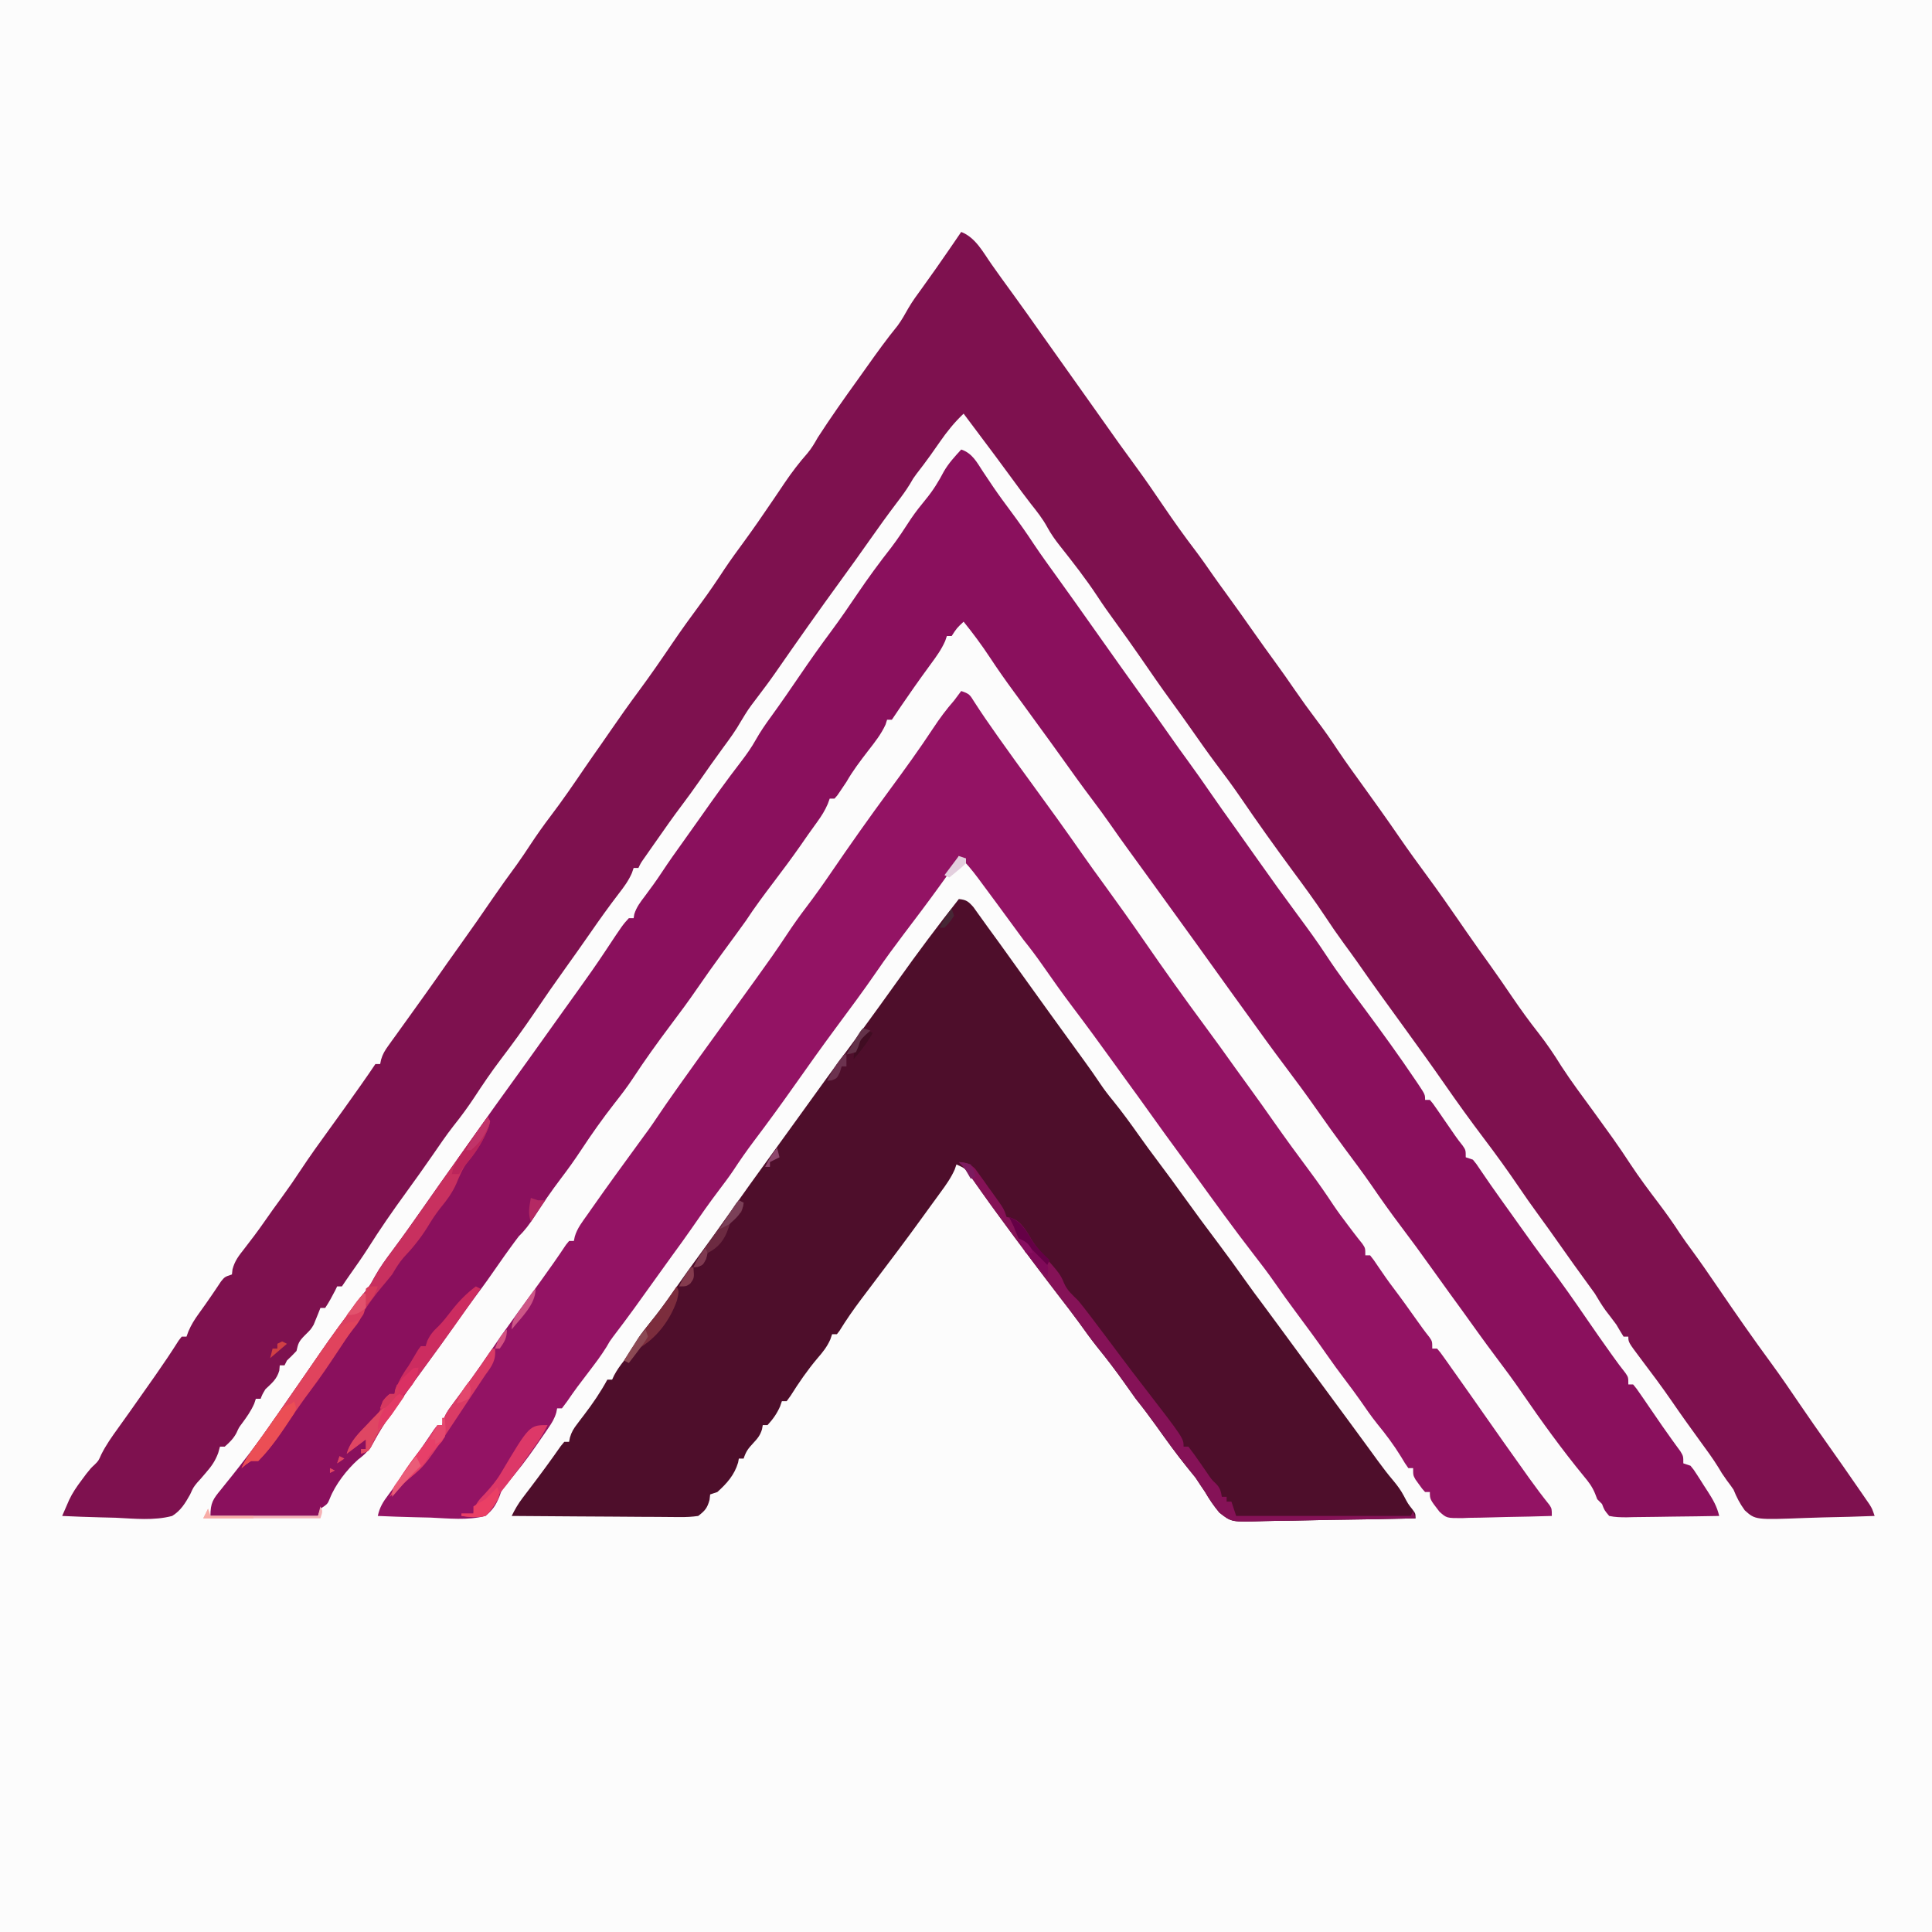 <svg  id="svg" version="1.1" xmlns="http://www.w3.org/2000/svg" viewBox="0 0 808 808" style="display: block;"><path d="M0 0 C266.64 0 533.28 0 808 0 C808 266.64 808 533.28 808 808 C541.36 808 274.72 808 0 808 C0 541.36 0 274.72 0 0 Z " transform="translate(0,0)" style="fill: #FCFCFC;"/><path d="M0 0 C6.07 2.385 9.123 8.496 12.75 13.625 C13.643 14.882 14.536 16.138 15.43 17.395 C15.868 18.01 16.306 18.626 16.757 19.26 C18.446 21.624 20.159 23.969 21.875 26.312 C25.788 31.677 29.614 37.102 33.437 42.531 C36.608 47.032 39.794 51.523 43 56 C46.688 61.152 50.35 66.321 54 71.5 C57.737 76.801 61.482 82.096 65.25 87.375 C65.868 88.241 65.868 88.241 66.499 89.124 C68.912 92.497 71.355 95.847 73.812 99.188 C77.471 104.193 80.954 109.31 84.438 114.438 C88.815 120.878 93.297 127.182 98.02 133.375 C100.528 136.7 102.901 140.108 105.273 143.531 C107.046 146.066 108.86 148.566 110.688 151.062 C114.713 156.574 118.643 162.15 122.57 167.732 C125.41 171.763 128.274 175.772 131.188 179.75 C134.007 183.6 136.739 187.503 139.438 191.438 C142.429 195.785 145.502 200.043 148.688 204.25 C151.728 208.265 154.6 212.329 157.355 216.543 C161.093 222.127 165.079 227.544 169 233 C170.689 235.353 172.377 237.707 174.062 240.062 C174.478 240.643 174.893 241.223 175.322 241.821 C178.067 245.666 180.762 249.543 183.438 253.438 C187.207 258.909 191.107 264.273 195.05 269.62 C199.507 275.671 203.808 281.821 208.074 288.008 C208.813 289.078 209.551 290.148 210.312 291.25 C210.691 291.798 211.069 292.345 211.458 292.909 C214.631 297.494 217.873 302.028 221.128 306.555 C224.321 311.012 227.417 315.529 230.5 320.062 C233.934 325.107 237.483 330.012 241.25 334.812 C244.798 339.335 247.948 343.979 250.969 348.867 C255.179 355.36 259.841 361.549 264.398 367.8 C266.716 370.983 269.02 374.175 271.312 377.375 C271.923 378.228 271.923 378.228 272.547 379.097 C275.07 382.64 277.493 386.236 279.875 389.875 C283.594 395.522 287.627 400.893 291.709 406.278 C294.825 410.398 297.793 414.567 300.605 418.902 C302.188 421.283 303.866 423.575 305.562 425.875 C309.236 430.885 312.754 435.99 316.25 441.125 C323.651 451.989 331.149 462.784 338.938 473.375 C343.074 479.028 347 484.82 350.941 490.609 C354.577 495.942 358.263 501.236 362 506.5 C366.438 512.763 370.834 519.053 375.188 525.375 C375.753 526.19 376.318 527.006 376.9 527.846 C377.422 528.606 377.943 529.366 378.48 530.148 C378.943 530.821 379.406 531.493 379.884 532.185 C381 534 381 534 382 537 C374.884 537.28 367.77 537.472 360.65 537.604 C358.23 537.659 355.811 537.734 353.393 537.83 C332.13 538.648 332.13 538.648 327.689 534.639 C325.632 531.811 324.3 529.231 323 526 C322.102 524.681 321.168 523.384 320.188 522.125 C318 519 318 519 316.746 516.836 C314.326 512.906 311.597 509.225 308.875 505.5 C304.936 500.083 301.036 494.65 297.25 489.125 C293.006 482.946 288.519 476.979 284 471 C279 464.333 279 464.333 279 462 C278.34 462 277.68 462 277 462 C275.97 460.352 274.979 458.679 274 457 C272.53 454.997 271.021 453.027 269.5 451.062 C267.845 448.787 266.447 446.412 265 444 C263.873 442.403 262.726 440.821 261.562 439.25 C257.984 434.373 254.48 429.448 251 424.5 C247.683 419.784 244.351 415.084 240.938 410.438 C238.315 406.858 235.783 403.23 233.292 399.558 C228.6 392.647 223.732 385.909 218.688 379.25 C212.997 371.735 207.508 364.107 202.132 356.365 C196.731 348.589 191.197 340.914 185.635 333.253 C182.794 329.339 179.959 325.42 177.125 321.5 C176.577 320.742 176.029 319.984 175.464 319.202 C172.134 314.59 168.845 309.951 165.602 305.277 C163.789 302.701 161.928 300.164 160.062 297.625 C157.335 293.894 154.725 290.113 152.188 286.25 C147.851 279.686 143.192 273.386 138.518 267.061 C131.131 257.032 123.894 246.909 116.881 236.615 C113.518 231.7 109.987 226.936 106.383 222.195 C102.956 217.6 99.672 212.908 96.378 208.216 C93.558 204.201 90.713 200.208 87.812 196.25 C83.423 190.248 79.219 184.122 75 178 C71.373 172.767 67.7 167.575 63.938 162.438 C61.565 159.192 59.261 155.928 57.062 152.562 C52.179 145.145 46.706 138.139 41.188 131.188 C39.237 128.702 37.506 126.277 36 123.5 C34.06 119.929 31.639 116.882 29.113 113.707 C26.545 110.418 24.084 107.059 21.625 103.688 C16.803 97.084 11.92 90.531 7 84 C5.812 82.417 4.625 80.834 3.438 79.25 C2.962 78.616 2.486 77.982 1.996 77.328 C1.667 76.89 1.339 76.452 1 76 C-2.853 79.647 -5.922 83.457 -8.938 87.812 C-9.812 89.058 -10.687 90.303 -11.562 91.547 C-12.189 92.439 -12.189 92.439 -12.828 93.35 C-14.735 96.035 -16.731 98.649 -18.746 101.254 C-20.087 103.067 -20.087 103.067 -21.414 105.387 C-23.098 108.161 -24.962 110.675 -26.938 113.25 C-30.75 118.285 -34.433 123.394 -38.062 128.562 C-42.002 134.172 -45.978 139.75 -50.023 145.285 C-59.408 158.174 -68.603 171.211 -77.688 184.312 C-80.262 188.011 -82.96 191.601 -85.688 195.188 C-89.118 199.717 -89.118 199.717 -92.062 204.562 C-94.292 208.519 -96.89 212.05 -99.586 215.699 C-103.007 220.346 -106.302 225.084 -109.611 229.81 C-111.995 233.203 -114.408 236.564 -116.91 239.871 C-120.497 244.623 -123.905 249.495 -127.312 254.375 C-127.945 255.276 -128.577 256.177 -129.229 257.105 C-129.83 257.965 -130.431 258.825 -131.051 259.711 C-131.865 260.876 -131.865 260.876 -132.697 262.064 C-134.034 263.961 -134.034 263.961 -135 266 C-135.66 266 -136.32 266 -137 266 C-137.244 266.708 -137.487 267.415 -137.738 268.145 C-139.18 271.407 -141.002 273.87 -143.188 276.688 C-147.28 282.024 -151.177 287.468 -155 293 C-158.432 297.931 -161.885 302.845 -165.393 307.723 C-169.816 313.878 -174.122 320.101 -178.375 326.375 C-182.962 333.134 -187.727 339.712 -192.68 346.207 C-196.525 351.281 -200.07 356.512 -203.557 361.838 C-206.306 366.019 -209.229 369.988 -212.355 373.898 C-215.413 377.806 -218.184 381.917 -221 386 C-224.616 391.205 -228.263 396.381 -232 401.5 C-237.665 409.271 -243.108 417.11 -248.23 425.25 C-250.562 428.873 -253.027 432.393 -255.52 435.906 C-256.707 437.585 -257.859 439.289 -259 441 C-259.66 441 -260.32 441 -261 441 C-261.402 441.835 -261.402 441.835 -261.812 442.688 C-263.109 445.212 -264.425 447.637 -266 450 C-266.66 450 -267.32 450 -268 450 C-268.289 450.743 -268.577 451.485 -268.875 452.25 C-269.246 453.158 -269.618 454.065 -270 455 C-270.268 455.66 -270.536 456.32 -270.812 457 C-272 459 -272 459 -274.562 461.5 C-277.047 464.049 -277.267 464.754 -278 468 C-279.292 469.373 -280.624 470.71 -282 472 C-282.33 472.66 -282.66 473.32 -283 474 C-283.66 474 -284.32 474 -285 474 C-285.062 474.722 -285.124 475.444 -285.188 476.188 C-286.248 479.86 -288.261 481.394 -291 484 C-292.295 486.166 -292.295 486.166 -293 488 C-293.66 488 -294.32 488 -295 488 C-295.227 488.681 -295.454 489.361 -295.688 490.062 C-297.083 493.186 -298.811 495.634 -300.84 498.367 C-302.089 500.03 -302.089 500.03 -303.062 502.188 C-304.319 504.617 -305.952 506.208 -308 508 C-308.66 508 -309.32 508 -310 508 C-310.246 508.884 -310.492 509.769 -310.746 510.68 C-312.08 514.212 -313.601 516.285 -316.062 519.125 C-316.775 519.953 -317.488 520.78 -318.223 521.633 C-318.657 522.11 -319.091 522.587 -319.538 523.078 C-321.161 525.085 -321.161 525.085 -322.488 528.016 C-324.538 531.681 -326.396 534.78 -330 537 C-337.596 539.026 -345.797 538.123 -353.562 537.75 C-355.737 537.69 -357.913 537.635 -360.088 537.586 C-365.395 537.454 -370.697 537.254 -376 537 C-375.379 535.565 -374.754 534.131 -374.127 532.699 C-373.78 531.9 -373.432 531.102 -373.074 530.279 C-371.671 527.301 -369.914 524.753 -367.938 522.125 C-367.266 521.22 -366.594 520.315 -365.902 519.383 C-364 517 -364 517 -362.441 515.555 C-360.815 513.946 -360.815 513.946 -359.645 511.289 C-357.675 507.349 -355.26 503.939 -352.688 500.375 C-351.615 498.873 -350.544 497.37 -349.473 495.867 C-348.909 495.079 -348.346 494.291 -347.766 493.479 C-344.696 489.169 -341.66 484.835 -338.625 480.5 C-338.055 479.688 -337.485 478.877 -336.897 478.041 C-333.578 473.304 -330.366 468.524 -327.275 463.635 C-326.854 463.095 -326.433 462.556 -326 462 C-325.34 462 -324.68 462 -324 462 C-323.604 460.908 -323.604 460.908 -323.199 459.793 C-321.993 456.983 -320.6 454.787 -318.812 452.312 C-316.872 449.615 -314.946 446.92 -313.09 444.164 C-312.179 442.814 -312.179 442.814 -311.25 441.438 C-310.698 440.611 -310.147 439.785 -309.578 438.934 C-308 437 -308 437 -305 436 C-304.92 435.292 -304.84 434.585 -304.758 433.855 C-303.809 430.279 -302.161 428.215 -299.875 425.312 C-296.976 421.576 -294.128 417.828 -291.438 413.938 C-289.03 410.46 -286.568 407.032 -284.062 403.625 C-281.38 399.954 -278.808 396.238 -276.312 392.438 C-272.399 386.51 -268.258 380.765 -264.084 375.019 C-260.121 369.561 -256.2 364.075 -252.312 358.562 C-251.808 357.847 -251.303 357.131 -250.782 356.394 C-248.824 353.613 -246.887 350.83 -245 348 C-244.34 348 -243.68 348 -243 348 C-242.826 347.122 -242.826 347.122 -242.648 346.226 C-241.958 343.855 -241.067 342.379 -239.629 340.383 C-239.142 339.7 -238.655 339.018 -238.153 338.315 C-237.628 337.592 -237.103 336.869 -236.562 336.125 C-236.024 335.373 -235.486 334.622 -234.931 333.847 C-233.825 332.304 -232.716 330.763 -231.604 329.223 C-229.706 326.593 -227.821 323.954 -225.937 321.314 C-225.106 320.148 -224.273 318.983 -223.44 317.819 C-220.54 313.766 -217.678 309.689 -214.828 305.602 C-213.071 303.101 -211.294 300.615 -209.511 298.132 C-204.916 291.73 -200.419 285.267 -195.972 278.76 C-192.7 273.985 -189.32 269.3 -185.891 264.637 C-183.873 261.824 -181.964 258.955 -180.062 256.062 C-177.394 252.018 -174.621 248.107 -171.688 244.25 C-166.629 237.592 -161.934 230.702 -157.227 223.793 C-155.088 220.666 -152.906 217.568 -150.727 214.469 C-149.463 212.662 -148.209 210.849 -146.961 209.031 C-142.983 203.239 -138.934 197.52 -134.75 191.875 C-129.944 185.385 -125.38 178.747 -120.848 172.064 C-116.962 166.353 -112.937 160.765 -108.819 155.22 C-105.349 150.528 -102.102 145.714 -98.898 140.836 C-96.342 137.017 -93.632 133.322 -90.914 129.617 C-86.779 123.962 -82.806 118.198 -78.883 112.395 C-78.317 111.561 -77.751 110.726 -77.169 109.867 C-76.04 108.202 -74.915 106.534 -73.794 104.863 C-70.846 100.517 -67.769 96.478 -64.295 92.542 C-62.584 90.504 -61.3 88.317 -60 86 C-54.68 77.755 -49.03 69.763 -43.295 61.804 C-41.986 59.98 -40.685 58.149 -39.387 56.316 C-35.251 50.484 -31.098 44.7 -26.57 39.16 C-24.864 36.813 -23.479 34.343 -22.062 31.814 C-20.374 28.932 -18.409 26.253 -16.438 23.562 C-12.508 18.134 -8.664 12.653 -4.875 7.125 C-4.39 6.417 -3.904 5.708 -3.404 4.979 C-2.268 3.32 -1.134 1.66 0 0 Z " transform="translate(402,97)" style="fill: #7E114F;"/><path d="M0 0 C4.6 1.505 6.555 5.339 9.062 9.188 C10.034 10.642 11.008 12.095 11.984 13.547 C12.73 14.658 12.73 14.658 13.49 15.791 C15.845 19.237 18.324 22.587 20.812 25.938 C24.142 30.435 27.364 34.963 30.426 39.648 C33.726 44.578 37.233 49.366 40.694 54.183 C42.759 57.056 44.818 59.934 46.875 62.812 C47.282 63.382 47.689 63.951 48.108 64.538 C51.939 69.902 55.736 75.289 59.534 80.676 C64.327 87.472 69.159 94.239 74 101 C75.73 103.416 77.459 105.833 79.188 108.25 C79.816 109.129 79.816 109.129 80.457 110.025 C82.866 113.399 85.255 116.786 87.625 120.188 C90 123.594 92.422 126.961 94.875 130.312 C98.161 134.812 101.35 139.372 104.51 143.961 C107.642 148.503 110.839 152.997 114.054 157.481 C117.435 162.2 120.783 166.941 124.125 171.688 C129.549 179.383 135.049 187.017 140.652 194.582 C144.828 200.23 148.97 205.867 152.812 211.75 C157.953 219.576 163.61 227.022 169.183 234.542 C176.23 244.075 183.191 253.666 189.812 263.5 C190.24 264.129 190.667 264.759 191.106 265.407 C194 269.758 194 269.758 194 272 C194.66 272 195.32 272 196 272 C197.281 273.497 197.281 273.497 198.715 275.578 C199.236 276.327 199.758 277.076 200.295 277.848 C200.837 278.64 201.379 279.433 201.938 280.25 C203.009 281.797 204.08 283.344 205.152 284.891 C205.627 285.582 206.101 286.273 206.59 286.985 C207.568 288.384 208.603 289.744 209.678 291.069 C211 293 211 293 211 296 C211.99 296.33 212.98 296.66 214 297 C215.473 298.793 215.473 298.793 217.062 301.188 C219.926 305.417 222.834 309.601 225.812 313.75 C226.668 314.945 227.524 316.141 228.379 317.336 C228.81 317.938 229.24 318.539 229.684 319.159 C231.009 321.013 232.331 322.869 233.652 324.727 C237.554 330.209 241.47 335.674 245.527 341.043 C251.146 348.51 256.5 356.146 261.774 363.858 C264.969 368.523 268.211 373.151 271.5 377.75 C271.909 378.322 272.318 378.894 272.74 379.484 C274.377 381.765 276.016 384.019 277.781 386.203 C279 388 279 388 279 391 C279.66 391 280.32 391 281 391 C282.401 392.677 282.401 392.677 284.012 395.023 C284.902 396.309 284.902 396.309 285.811 397.621 C286.43 398.53 287.049 399.439 287.688 400.375 C288.288 401.245 288.888 402.115 289.506 403.012 C290.722 404.775 291.934 406.542 293.142 408.312 C294.414 410.152 295.707 411.977 297.018 413.79 C297.658 414.677 298.298 415.563 298.957 416.477 C299.833 417.673 299.833 417.673 300.726 418.893 C302 421 302 421 302 424 C302.99 424.33 303.98 424.66 305 425 C306.334 426.611 306.334 426.611 307.664 428.676 C308.146 429.422 308.628 430.167 309.125 430.936 C309.62 431.72 310.115 432.504 310.625 433.312 C311.128 434.085 311.63 434.858 312.148 435.654 C314.371 439.129 316.069 441.966 317 446 C310.504 446.127 304.008 446.214 297.511 446.275 C295.301 446.3 293.09 446.334 290.88 446.377 C287.705 446.438 284.531 446.466 281.355 446.488 C280.365 446.514 279.374 446.54 278.353 446.566 C275.804 446.568 273.492 446.535 271 446 C268.978 443.594 268.978 443.594 268 441 C267.34 440.34 266.68 439.68 266 439 C265.702 438.228 265.404 437.456 265.098 436.66 C263.899 433.755 262.451 431.842 260.438 429.438 C251.259 418.251 242.754 406.487 234.562 394.562 C231.011 389.395 227.305 384.365 223.52 379.367 C218.727 373.002 214.12 366.499 209.466 360.033 C207.59 357.432 205.703 354.84 203.812 352.25 C201.351 348.873 198.917 345.479 196.499 342.071 C192.396 336.293 188.211 330.59 183.938 324.938 C179.627 319.231 175.501 313.432 171.465 307.527 C167.891 302.36 164.11 297.342 160.368 292.296 C156.463 287.018 152.639 281.692 148.875 276.312 C144.556 270.144 140.108 264.092 135.568 258.085 C130.15 250.904 124.903 243.604 119.654 236.3 C117.431 233.21 115.2 230.125 112.969 227.041 C108.107 220.318 103.266 213.582 98.45 206.826 C95.412 202.569 92.343 198.335 89.262 194.109 C85.758 189.293 82.276 184.462 78.791 179.632 C75.746 175.413 72.693 171.202 69.625 167 C67.23 163.715 64.88 160.404 62.562 157.062 C60.012 153.398 57.377 149.813 54.688 146.25 C50.495 140.696 46.442 135.054 42.41 129.383 C38.98 124.56 35.489 119.781 32 115 C29.999 112.249 27.999 109.498 26 106.746 C24.672 104.922 23.338 103.102 22 101.285 C18.524 96.554 15.164 91.78 11.938 86.875 C8.533 81.71 4.887 76.81 1 72 C-1.874 74.716 -1.874 74.716 -4 78 C-4.66 78 -5.32 78 -6 78 C-6.236 78.691 -6.472 79.382 -6.715 80.094 C-8.25 83.566 -10.319 86.465 -12.562 89.5 C-13.46 90.735 -14.358 91.971 -15.254 93.207 C-15.709 93.833 -16.164 94.459 -16.633 95.104 C-18.796 98.104 -20.901 101.143 -23 104.188 C-24.083 105.756 -24.083 105.756 -25.188 107.355 C-26.471 109.228 -27.741 111.111 -29 113 C-29.66 113 -30.32 113 -31 113 C-31.208 113.66 -31.415 114.32 -31.629 115 C-33.511 119.118 -36.172 122.435 -38.938 126 C-42.194 130.227 -45.344 134.36 -48 139 C-48.836 140.283 -49.689 141.555 -50.562 142.812 C-50.976 143.417 -51.39 144.022 -51.816 144.645 C-52.207 145.092 -52.598 145.539 -53 146 C-53.66 146 -54.32 146 -55 146 C-55.264 146.728 -55.529 147.457 -55.801 148.207 C-57.007 151.017 -58.4 153.213 -60.188 155.688 C-60.738 156.454 -61.288 157.221 -61.855 158.012 C-62.563 158.998 -63.271 159.984 -64 161 C-65.086 162.564 -66.172 164.127 -67.258 165.691 C-70.948 170.97 -74.798 176.117 -78.688 181.25 C-82.602 186.418 -86.447 191.573 -90 197 C-91.239 198.737 -92.489 200.466 -93.75 202.188 C-94.447 203.143 -95.145 204.098 -95.863 205.082 C-97.235 206.955 -98.607 208.827 -99.98 210.699 C-103.539 215.565 -107.026 220.468 -110.438 225.438 C-114.048 230.694 -117.824 235.806 -121.672 240.891 C-127.036 248.055 -132.283 255.325 -137.188 262.812 C-139.66 266.574 -142.366 270.096 -145.152 273.629 C-150.021 279.877 -154.584 286.322 -158.938 292.938 C-161.622 297.008 -164.418 300.936 -167.375 304.812 C-171.374 310.061 -175.051 315.475 -178.638 321.013 C-180.566 323.965 -182.457 326.567 -185 329 C-186.276 330.668 -187.524 332.358 -188.75 334.062 C-189.806 335.528 -189.806 335.528 -190.883 337.023 C-193.335 340.471 -195.761 343.936 -198.164 347.418 C-199.696 349.573 -201.263 351.687 -202.855 353.797 C-205.889 357.825 -208.798 361.93 -211.688 366.062 C-215.669 371.733 -219.7 377.361 -223.812 382.938 C-227.401 387.805 -230.941 392.698 -234.383 397.672 C-235.511 399.295 -236.652 400.909 -237.805 402.516 C-240.664 406.516 -243.298 410.443 -245.562 414.812 C-247.366 418.173 -249.153 420.127 -252.25 422.426 C-256.974 426.675 -261.771 432.864 -264.078 438.75 C-265 441 -265 441 -268 443 C-268.33 443.99 -268.66 444.98 -269 446 C-283.85 446 -298.7 446 -314 446 C-314 440.547 -312.884 438.926 -309.625 435 C-308.704 433.848 -307.784 432.696 -306.863 431.543 C-306.388 430.957 -305.914 430.371 -305.424 429.767 C-303.179 426.981 -300.994 424.149 -298.812 421.312 C-298.395 420.771 -297.978 420.23 -297.548 419.673 C-293.875 414.886 -290.415 409.972 -287 405 C-285.876 403.395 -284.751 401.791 -283.625 400.188 C-280.947 396.362 -278.283 392.527 -275.625 388.688 C-275.246 388.141 -274.867 387.594 -274.477 387.03 C-272.559 384.259 -270.647 381.484 -268.742 378.703 C-263.133 370.533 -257.291 362.569 -251.242 354.719 C-250.729 354.048 -250.216 353.378 -249.688 352.688 C-249.258 352.134 -248.829 351.581 -248.387 351.012 C-246.84 348.833 -246.84 348.833 -245.137 345.688 C-243.071 342.022 -240.655 338.668 -238.125 335.312 C-233.623 329.26 -229.25 323.127 -224.938 316.938 C-220.553 310.649 -216.149 304.377 -211.681 298.147 C-208.492 293.698 -205.338 289.226 -202.188 284.75 C-197.415 277.974 -192.582 271.243 -187.722 264.529 C-183.189 258.267 -178.688 251.981 -174.202 245.686 C-172.555 243.375 -170.906 241.067 -169.256 238.758 C-168.422 237.59 -167.587 236.422 -166.754 235.253 C-164.651 232.308 -162.545 229.366 -160.43 226.43 C-156.442 220.886 -152.516 215.324 -148.75 209.625 C-141.571 198.784 -141.571 198.784 -139 196 C-138.34 196 -137.68 196 -137 196 C-136.911 195.447 -136.822 194.894 -136.73 194.324 C-135.785 191.317 -134.215 189.323 -132.312 186.812 C-129.832 183.484 -127.396 180.163 -125.125 176.688 C-122.224 172.282 -119.167 167.994 -116.09 163.711 C-113.746 160.447 -111.415 157.174 -109.109 153.883 C-103.553 145.953 -97.921 138.109 -92.008 130.44 C-89.783 127.523 -87.725 124.635 -85.934 121.43 C-84.005 118.009 -81.877 114.92 -79.562 111.75 C-75.459 106.089 -71.489 100.348 -67.562 94.562 C-63.222 88.178 -58.775 81.901 -54.167 75.708 C-50.453 70.688 -46.937 65.546 -43.438 60.375 C-38.931 53.718 -34.234 47.304 -29.27 40.984 C-26.289 37.065 -23.628 32.968 -20.941 28.844 C-19.025 26.036 -16.976 23.433 -14.812 20.812 C-11.757 17.095 -9.449 13.373 -7.23 9.117 C-5.236 5.686 -2.673 2.922 0 0 Z " transform="translate(402,188)" style="fill: #8A105D;"/><path d="M0 0 C3.092 0.292 3.974 0.971 6.078 3.336 C6.795 4.339 7.512 5.342 8.25 6.375 C8.641 6.916 9.033 7.457 9.436 8.014 C10.244 9.133 11.047 10.254 11.846 11.379 C13.519 13.729 15.231 16.049 16.938 18.375 C20.296 23.009 23.622 27.665 26.944 32.325 C30.383 37.145 33.844 41.95 37.312 46.75 C38.124 47.873 38.124 47.873 38.952 49.019 C41.824 52.994 44.7 56.966 47.578 60.938 C48.162 61.743 48.745 62.549 49.346 63.38 C50.459 64.916 51.572 66.452 52.687 67.987 C54.895 71.039 57.062 74.094 59.145 77.234 C60.857 79.787 62.666 82.133 64.625 84.5 C68.353 89.106 71.805 93.859 75.224 98.694 C77.864 102.424 80.556 106.105 83.312 109.75 C87.051 114.7 90.692 119.713 94.312 124.75 C99.023 131.302 103.816 137.783 108.677 144.224 C112.413 149.184 116.042 154.213 119.636 159.277 C122.153 162.822 124.715 166.323 127.34 169.789 C129.585 172.779 131.792 175.796 134 178.812 C138.262 184.632 142.533 190.444 146.812 196.25 C147.399 197.045 147.985 197.841 148.589 198.66 C150.393 201.107 152.196 203.554 154 206 C155.804 208.447 157.608 210.893 159.411 213.34 C160.587 214.936 161.764 216.531 162.94 218.127 C165.685 221.85 168.424 225.578 171.148 229.316 C171.642 229.993 172.135 230.669 172.644 231.366 C173.552 232.612 174.458 233.858 175.362 235.106 C177.385 237.881 179.454 240.573 181.676 243.191 C183.446 245.331 184.846 247.194 186.125 249.625 C187.846 252.909 187.846 252.909 189.75 255.312 C191 257 191 257 191 259 C180.856 259.256 170.712 259.451 160.565 259.57 C155.853 259.627 151.143 259.705 146.431 259.83 C141.879 259.95 137.33 260.015 132.776 260.044 C131.045 260.064 129.313 260.103 127.582 260.163 C114.036 260.611 114.036 260.611 108.948 256.586 C106.659 253.823 104.784 251.107 103 248 C102.319 246.989 101.639 245.979 100.938 244.938 C100.298 243.968 99.659 242.999 99 242 C97.864 240.576 96.716 239.16 95.562 237.75 C90.994 232.114 86.784 226.236 82.569 220.333 C79.805 216.468 76.975 212.706 74 209 C72.405 206.778 70.822 204.55 69.25 202.312 C65.634 197.204 61.875 192.269 57.922 187.414 C55.2 183.995 52.67 180.445 50.117 176.898 C47.47 173.274 44.729 169.726 41.984 166.175 C34.139 156.015 26.499 145.701 18.875 135.375 C18.288 134.58 17.701 133.786 17.095 132.967 C14.354 129.245 11.64 125.51 8.996 121.719 C8.311 120.74 8.311 120.74 7.612 119.741 C6.77 118.532 5.934 117.318 5.107 116.099 C2.748 112.7 2.748 112.7 -1 111 C-1.235 111.688 -1.469 112.377 -1.711 113.086 C-3.265 116.599 -5.361 119.548 -7.625 122.625 C-8.298 123.552 -8.298 123.552 -8.985 124.499 C-9.896 125.753 -10.809 127.005 -11.725 128.256 C-12.828 129.765 -13.923 131.28 -15.016 132.797 C-21.938 142.395 -29.086 151.829 -36.227 161.266 C-37.276 162.656 -38.326 164.047 -39.375 165.438 C-39.878 166.104 -40.381 166.77 -40.899 167.456 C-44.098 171.719 -47.118 176.052 -49.914 180.594 C-50.272 181.058 -50.631 181.522 -51 182 C-51.66 182 -52.32 182 -53 182 C-53.245 182.721 -53.49 183.441 -53.742 184.184 C-55.15 187.337 -56.867 189.454 -59.125 192.062 C-63.351 197.073 -66.884 202.218 -70.371 207.762 C-70.909 208.5 -71.446 209.239 -72 210 C-72.66 210 -73.32 210 -74 210 C-74.248 210.722 -74.495 211.444 -74.75 212.188 C-76.123 215.276 -77.724 217.51 -80 220 C-80.66 220 -81.32 220 -82 220 C-82.103 220.587 -82.206 221.173 -82.312 221.777 C-83.107 224.347 -84.178 225.604 -86 227.562 C-88.118 229.849 -88.989 230.968 -90 234 C-90.66 234 -91.32 234 -92 234 C-92.103 234.557 -92.206 235.114 -92.312 235.688 C-93.859 240.888 -97.017 244.416 -101 248 C-101.99 248.33 -102.98 248.66 -104 249 C-104.082 249.743 -104.165 250.485 -104.25 251.25 C-105.191 254.702 -106.158 255.828 -109 258 C-111.679 258.374 -113.941 258.508 -116.614 258.454 C-117.756 258.455 -117.756 258.455 -118.921 258.456 C-121.432 258.453 -123.942 258.422 -126.453 258.391 C-128.196 258.383 -129.939 258.377 -131.682 258.373 C-136.266 258.358 -140.849 258.319 -145.432 258.275 C-150.111 258.234 -154.79 258.215 -159.469 258.195 C-168.646 258.152 -177.823 258.084 -187 258 C-185.672 255.285 -184.294 252.902 -182.461 250.496 C-181.966 249.843 -181.472 249.189 -180.962 248.516 C-180.439 247.83 -179.915 247.144 -179.375 246.438 C-174.977 240.646 -170.682 234.81 -166.523 228.844 C-166.021 228.235 -165.518 227.627 -165 227 C-164.34 227 -163.68 227 -163 227 C-162.884 226.411 -162.767 225.821 -162.648 225.214 C-161.962 222.869 -161.112 221.505 -159.637 219.574 C-159.162 218.942 -158.687 218.31 -158.197 217.658 C-157.699 217.008 -157.201 216.358 -156.688 215.688 C-153.074 210.945 -149.854 206.241 -147 201 C-146.34 201 -145.68 201 -145 201 C-144.729 200.419 -144.459 199.837 -144.18 199.238 C-143.003 197.005 -141.683 195.17 -140.125 193.188 C-137.835 190.198 -135.979 187.179 -134.164 183.875 C-132.772 181.633 -131.175 179.665 -129.5 177.625 C-125.846 173.158 -122.493 168.538 -119.188 163.812 C-115.352 158.328 -111.478 152.882 -107.5 147.5 C-103.643 142.274 -99.86 137.002 -96.125 131.688 C-90.367 123.496 -84.516 115.374 -78.641 107.266 C-75.924 103.514 -73.212 99.757 -70.5 96 C-69.426 94.513 -68.352 93.026 -67.277 91.539 C-65.018 88.41 -62.76 85.28 -60.504 82.148 C-59.928 81.349 -59.351 80.55 -58.758 79.727 C-57.667 78.214 -56.577 76.701 -55.488 75.188 C-52.49 71.03 -49.447 66.912 -46.364 62.817 C-44.593 60.458 -42.856 58.076 -41.125 55.688 C-38.463 52.017 -35.797 48.35 -33.125 44.688 C-30.556 41.159 -28.012 37.614 -25.487 34.055 C-17.277 22.493 -8.783 11.133 0 0 Z " transform="translate(401,376)" style="fill: #4E0E2B;"/><path d="M0 0 C3.421 1.14 3.629 1.57 5.438 4.5 C8.46 9.218 11.638 13.803 14.875 18.375 C15.662 19.488 15.662 19.488 16.466 20.624 C20.596 26.451 24.779 32.238 29 38 C36.3 47.997 43.548 58.031 50.625 68.188 C53.639 72.508 56.731 76.768 59.836 81.023 C65.436 88.726 70.965 96.476 76.375 104.312 C84.707 116.38 93.19 128.32 101.915 140.106 C106.267 145.989 110.543 151.921 114.781 157.887 C116.793 160.71 118.828 163.515 120.875 166.312 C124.179 170.838 127.406 175.414 130.625 180 C135.673 187.189 140.849 194.277 146.104 201.316 C149.411 205.766 152.552 210.287 155.603 214.916 C157.534 217.796 159.591 220.55 161.688 223.312 C162.434 224.299 163.18 225.285 163.949 226.301 C165.197 227.943 166.465 229.57 167.77 231.168 C169 233 169 233 169 236 C169.66 236 170.32 236 171 236 C172.516 237.906 172.516 237.906 174.25 240.5 C176.381 243.633 178.514 246.737 180.812 249.75 C184.13 254.126 187.305 258.601 190.486 263.077 C192.212 265.506 193.931 267.914 195.801 270.234 C197 272 197 272 197 275 C197.66 275 198.32 275 199 275 C200.309 276.494 200.309 276.494 201.793 278.586 C202.609 279.727 202.609 279.727 203.442 280.891 C204.018 281.711 204.594 282.53 205.188 283.375 C205.78 284.207 206.372 285.039 206.982 285.896 C208.662 288.259 210.333 290.628 212 293 C212.657 293.932 213.315 294.864 213.992 295.824 C215.045 297.325 216.094 298.827 217.141 300.332 C223.494 309.449 229.926 318.513 236.375 327.562 C236.986 328.422 236.986 328.422 237.61 329.299 C240.321 333.096 243.119 336.811 246.039 340.449 C247 342 247 342 247 345 C240.702 345.203 234.404 345.343 228.104 345.439 C225.962 345.48 223.82 345.534 221.679 345.604 C218.595 345.701 215.515 345.746 212.43 345.781 C211 345.843 211 345.843 209.541 345.906 C203.022 345.911 203.022 345.911 200.02 343.236 C196 338.043 196 338.043 196 335 C195.34 335 194.68 335 194 335 C192.711 333.574 192.711 333.574 191.375 331.688 C190.929 331.073 190.483 330.458 190.023 329.824 C189 328 189 328 189 325 C188.34 325 187.68 325 187 325 C185.555 322.945 185.555 322.945 183.875 320.125 C180.873 315.26 177.586 310.871 173.965 306.457 C171.43 303.287 169.147 299.975 166.848 296.633 C164.793 293.706 162.656 290.853 160.5 288 C157.873 284.519 155.29 281.026 152.812 277.438 C148.715 271.516 144.406 265.752 140.123 259.964 C137.111 255.887 134.125 251.801 131.25 247.625 C128.368 243.456 125.295 239.455 122.187 235.452 C113.884 224.722 105.943 213.707 97.98 202.723 C96.009 200.013 94.026 197.313 92.041 194.613 C87.498 188.435 83 182.227 78.552 175.98 C75.478 171.663 72.371 167.371 69.246 163.09 C67.502 160.691 65.766 158.287 64.035 155.879 C58.262 147.852 52.432 139.88 46.468 131.994 C42.187 126.308 38.075 120.51 34.008 114.67 C31.45 111.007 28.808 107.477 26 104 C24.323 101.736 22.657 99.466 21 97.188 C16.876 91.546 12.736 85.917 8.562 80.312 C8.067 79.642 7.571 78.971 7.061 78.28 C4.565 74.939 2.06 71.858 -1 69 C-1.236 69.526 -1.472 70.052 -1.715 70.594 C-3.403 73.754 -5.466 76.604 -7.562 79.5 C-8.007 80.117 -8.451 80.735 -8.908 81.371 C-13.917 88.311 -19.069 95.142 -24.246 101.957 C-28.002 106.924 -31.669 111.924 -35.188 117.062 C-40.739 125.155 -46.605 133.013 -52.445 140.898 C-58.266 148.765 -63.937 156.732 -69.572 164.732 C-75.135 172.623 -80.803 180.423 -86.625 188.125 C-89.711 192.222 -92.615 196.379 -95.418 200.672 C-97.296 203.435 -99.295 206.087 -101.312 208.75 C-105.302 214.018 -109.081 219.404 -112.82 224.852 C-115.453 228.654 -118.17 232.389 -120.902 236.121 C-123.29 239.399 -125.647 242.697 -128 246 C-133.792 254.123 -139.595 262.238 -145.676 270.148 C-147.06 272.023 -147.06 272.023 -148.301 274.234 C-150.592 277.964 -153.226 281.393 -155.875 284.875 C-156.915 286.247 -157.954 287.619 -158.992 288.992 C-159.496 289.656 -160 290.319 -160.519 291.003 C-161.981 292.974 -163.37 294.984 -164.758 297.008 C-165.498 297.995 -166.238 298.983 -167 300 C-167.66 300 -168.32 300 -169 300 C-169.111 300.574 -169.222 301.148 -169.336 301.74 C-170.08 304.273 -171.136 305.983 -172.625 308.16 C-173.162 308.948 -173.7 309.737 -174.253 310.549 C-174.83 311.378 -175.406 312.208 -176 313.062 C-176.588 313.917 -177.176 314.771 -177.782 315.65 C-181.582 321.116 -185.499 326.336 -189.933 331.308 C-192.106 333.881 -192.106 333.881 -193.128 336.87 C-194.643 340.543 -195.896 342.472 -199 345 C-206.379 346.929 -214.401 346.024 -221.938 345.688 C-224.073 345.632 -226.21 345.582 -228.346 345.537 C-233.567 345.416 -238.783 345.232 -244 345 C-243.192 341.293 -241.805 339.104 -239.5 336.062 C-236.401 331.905 -233.376 327.71 -230.438 323.438 C-229.692 322.36 -228.947 321.282 -228.18 320.172 C-226.759 318.105 -225.347 316.032 -223.945 313.953 C-223.324 313.04 -222.703 312.128 -222.062 311.188 C-221.517 310.377 -220.972 309.566 -220.41 308.73 C-219.945 308.159 -219.479 307.588 -219 307 C-218.34 307 -217.68 307 -217 307 C-216.888 306.418 -216.775 305.835 -216.66 305.235 C-215.935 302.78 -214.968 301.283 -213.445 299.234 C-212.655 298.158 -212.655 298.158 -211.848 297.061 C-210.995 295.917 -210.995 295.917 -210.125 294.75 C-208.935 293.13 -207.746 291.509 -206.559 289.887 C-205.96 289.07 -205.362 288.253 -204.746 287.412 C-202.16 283.84 -199.668 280.207 -197.188 276.562 C-193.614 271.328 -189.98 266.153 -186.23 261.043 C-183.282 257.02 -180.359 252.98 -177.438 248.938 C-176.875 248.161 -176.312 247.384 -175.732 246.583 C-172.152 241.632 -168.653 236.642 -165.27 231.555 C-164.851 231.042 -164.432 230.529 -164 230 C-163.34 230 -162.68 230 -162 230 C-161.877 229.407 -161.754 228.814 -161.628 228.204 C-160.616 224.653 -158.356 221.858 -156.25 218.875 C-155.766 218.18 -155.281 217.485 -154.782 216.769 C-148.157 207.302 -141.354 197.96 -134.539 188.629 C-133.499 187.204 -133.499 187.204 -132.438 185.75 C-131.859 184.961 -131.28 184.172 -130.684 183.359 C-129.468 181.656 -128.286 179.929 -127.125 178.188 C-124.665 174.497 -122.123 170.871 -119.562 167.25 C-119.041 166.512 -118.519 165.774 -117.982 165.013 C-112.591 157.399 -107.128 149.838 -101.654 142.284 C-97.264 136.223 -92.882 130.157 -88.505 124.087 C-87.533 122.74 -86.561 121.393 -85.589 120.046 C-81.266 114.056 -76.999 108.047 -72.938 101.875 C-70.311 97.893 -67.574 94.048 -64.688 90.25 C-61.222 85.687 -57.918 81.045 -54.688 76.312 C-46.659 64.552 -38.454 52.926 -30.01 41.459 C-23.728 32.924 -17.517 24.353 -11.688 15.5 C-8.997 11.421 -6.215 7.674 -3 4 C-1.989 2.675 -0.983 1.346 0 0 Z " transform="translate(402,289)" style="fill: #931364;"/><path d="M0 0 C3.059 0.323 4.613 0.618 6.837 2.81 C7.391 3.582 7.945 4.353 8.516 5.148 C9.432 6.409 9.432 6.409 10.367 7.695 C11.299 9.022 11.299 9.022 12.25 10.375 C12.887 11.252 13.524 12.128 14.18 13.031 C18.838 19.513 18.838 19.513 20 23 C20.578 23.103 21.155 23.206 21.75 23.312 C25.932 24.59 28.265 28.73 30.375 32.375 C32.803 36.297 35.936 39.566 39 43 C41.168 45.52 42.773 47.395 43.938 50.5 C45.326 53.766 47.487 55.498 50 58 C51.555 59.91 53.074 61.85 54.562 63.812 C54.986 64.369 55.409 64.925 55.846 65.498 C59.767 70.66 63.648 75.853 67.529 81.045 C70.734 85.329 73.975 89.582 77.25 93.812 C94 115.517 94 115.517 94 119 C94.66 119 95.32 119 96 119 C97.725 121.24 99.346 123.481 100.938 125.812 C101.819 127.092 102.703 128.369 103.59 129.645 C103.98 130.215 104.371 130.786 104.773 131.374 C105.983 133.062 105.983 133.062 107.608 134.573 C109.293 136.3 109.596 137.655 110 140 C110.66 140 111.32 140 112 140 C112 140.66 112 141.32 112 142 C112.66 142 113.32 142 114 142 C114.66 143.98 115.32 145.96 116 148 C140.09 148 164.18 148 189 148 C189.33 147.34 189.66 146.68 190 146 C190.33 146.99 190.66 147.98 191 149 C180.856 149.256 170.712 149.451 160.565 149.57 C155.853 149.627 151.143 149.705 146.431 149.83 C141.879 149.95 137.33 150.015 132.776 150.044 C131.045 150.064 129.313 150.103 127.582 150.163 C114.036 150.611 114.036 150.611 108.948 146.586 C106.659 143.823 104.784 141.107 103 138 C102.319 136.989 101.639 135.979 100.938 134.938 C100.298 133.968 99.659 132.999 99 132 C97.864 130.576 96.716 129.16 95.562 127.75 C90.994 122.114 86.784 116.236 82.569 110.333 C79.805 106.468 76.975 102.706 74 99 C72.405 96.778 70.822 94.55 69.25 92.312 C65.634 87.204 61.875 82.269 57.922 77.414 C55.2 73.995 52.67 70.445 50.117 66.898 C47.47 63.274 44.729 59.726 41.984 56.175 C29.324 39.779 16.934 23.131 5.019 6.187 C3.447 3.962 1.931 1.931 0 0 Z " transform="translate(401,486)" style="fill: #851257;"/><path d="M0 0 C1 2 1 2 0.469 4.066 C-1.749 9.78 -4.432 14.067 -8.332 18.773 C-10.485 21.648 -11.754 24.626 -13.105 27.934 C-14.79 31.824 -17.248 35.083 -19.922 38.344 C-21.918 40.895 -23.58 43.478 -25.25 46.25 C-28.175 50.927 -31.407 54.937 -35.203 58.93 C-37.134 61.155 -38.49 63.474 -40 66 C-41.431 67.793 -42.891 69.563 -44.375 71.312 C-47.462 75.04 -50.239 78.714 -52.711 82.867 C-54.934 86.545 -57.367 90.085 -59.762 93.652 C-61.343 96.009 -62.905 98.378 -64.457 100.754 C-68.752 107.305 -73.144 113.567 -78.141 119.613 C-80.101 122.129 -81.767 124.722 -83.438 127.438 C-87.092 133.318 -91.097 139.087 -96 144 C-96.99 144 -97.98 144 -99 144 C-101.17 145.44 -101.17 145.44 -103 147 C-101.293 143.185 -98.886 139.923 -96.438 136.562 C-95.53 135.305 -94.624 134.047 -93.719 132.789 C-93.262 132.155 -92.806 131.521 -92.336 130.868 C-88.825 125.958 -85.424 120.971 -82 116 C-79.751 112.75 -77.501 109.502 -75.25 106.254 C-73.745 104.078 -72.245 101.898 -70.75 99.715 C-65.138 91.541 -59.294 83.573 -53.242 75.719 C-52.729 75.048 -52.216 74.378 -51.688 73.688 C-51.258 73.134 -50.829 72.581 -50.387 72.012 C-48.84 69.833 -48.84 69.833 -47.137 66.688 C-45.071 63.022 -42.655 59.668 -40.125 56.312 C-35.623 50.26 -31.25 44.127 -26.938 37.938 C-21.749 30.495 -16.519 23.086 -11.229 15.715 C-8.94 12.522 -6.658 9.323 -4.375 6.125 C-3.529 4.94 -2.682 3.755 -1.836 2.57 C-1.23 1.722 -0.624 0.874 0 0 Z " transform="translate(204,467)" style="fill: #C8305F;"/><path d="M0 0 C0.66 0.33 1.32 0.66 2 1 C-5.431 11.679 -12.976 22.272 -20.688 32.75 C-24.316 37.681 -27.898 42.637 -31.383 47.672 C-32.511 49.295 -33.652 50.909 -34.805 52.516 C-38.216 57.288 -41.238 62.032 -43.859 67.285 C-45 69 -45 69 -48 70 C-48 69.34 -48 68.68 -48 68 C-47.34 68 -46.68 68 -46 68 C-46 66.68 -46 65.36 -46 64 C-48.64 65.98 -51.28 67.96 -54 70 C-52.301 64.283 -48.323 60.862 -44.256 56.729 C-43.727 56.177 -43.198 55.626 -42.652 55.059 C-41.925 54.321 -41.925 54.321 -41.183 53.568 C-39.805 51.742 -39.489 50.214 -39 48 C-37.562 46.25 -37.562 46.25 -36 45 C-35.34 45 -34.68 45 -34 45 C-33.752 44.134 -33.505 43.267 -33.25 42.375 C-31.913 38.765 -30.205 36.15 -28 33 C-26.705 30.853 -25.419 28.701 -24.148 26.539 C-23.58 25.777 -23.58 25.777 -23 25 C-22.34 25 -21.68 25 -21 25 C-20.773 24.278 -20.546 23.556 -20.312 22.812 C-19.041 20.089 -17.725 18.602 -15.551 16.582 C-13.533 14.523 -11.828 12.278 -10.062 10 C-6.99 6.094 -3.968 2.976 0 0 Z M-57 71 C-56.34 71.33 -55.68 71.66 -55 72 C-56.485 72.99 -56.485 72.99 -58 74 C-57.67 73.01 -57.34 72.02 -57 71 Z M-61 76 C-60.01 76.495 -60.01 76.495 -59 77 C-59.99 77.495 -59.99 77.495 -61 78 C-61 77.34 -61 76.68 -61 76 Z " transform="translate(199,538)" style="fill: #CC2C60;"/><path d="M0 0 C0.33 0 0.66 0 1 0 C0.971 6.18 -0.127 9.849 -4.066 14.582 C-6.553 17.692 -8.696 20.983 -10.875 24.312 C-14.495 29.799 -18.236 35.165 -22.137 40.457 C-23.961 42.947 -25.737 45.465 -27.5 48 C-39.599 65.348 -39.599 65.348 -44 70 C-44.99 70 -45.98 70 -47 70 C-49.17 71.44 -49.17 71.44 -51 73 C-49.293 69.185 -46.886 65.923 -44.438 62.562 C-43.53 61.305 -42.624 60.047 -41.719 58.789 C-41.262 58.155 -40.806 57.521 -40.336 56.868 C-36.825 51.958 -33.424 46.971 -30 42 C-27.751 38.75 -25.501 35.502 -23.25 32.254 C-21.745 30.078 -20.245 27.898 -18.75 25.715 C-13.679 18.328 -8.422 11.131 -3 4 C-2.441 3.228 -1.881 2.456 -1.305 1.66 C-0.874 1.112 -0.444 0.564 0 0 Z " transform="translate(152,541)" style="fill: #E0435D;"/><path d="M0 0 C0.33 0 0.66 0 1 0 C1.565 4.799 -0.278 7.3 -3 11 C-3.881 12.308 -4.756 13.621 -5.625 14.938 C-6.391 16.084 -6.391 16.084 -7.172 17.254 C-8.562 19.342 -9.947 21.433 -11.328 23.527 C-28.03 48.791 -28.03 48.791 -34.438 54 C-37.471 56.523 -40.253 59.169 -43 62 C-39.265 53.997 -33.683 46.734 -28.312 39.758 C-27.037 38.05 -25.889 36.301 -24.75 34.5 C-24.172 33.675 -23.595 32.85 -23 32 C-22.34 32 -21.68 32 -21 32 C-20.891 31.422 -20.781 30.844 -20.668 30.249 C-19.917 27.72 -18.87 26.141 -17.305 24.023 C-16.757 23.274 -16.208 22.525 -15.644 21.753 C-14.768 20.576 -14.768 20.576 -13.875 19.375 C-12.689 17.761 -11.505 16.146 -10.32 14.531 C-9.748 13.754 -9.176 12.977 -8.587 12.176 C-6.041 8.686 -3.601 5.127 -1.172 1.555 C-0.785 1.042 -0.398 0.529 0 0 Z " transform="translate(206,564)" style="fill: #DA3B66;"/><path d="M0 0 C-1.324 2.781 -2.799 5.279 -4.574 7.793 C-5.074 8.501 -5.573 9.21 -6.088 9.94 C-6.616 10.681 -7.144 11.423 -7.688 12.188 C-8.228 12.951 -8.768 13.714 -9.324 14.5 C-12.615 19.125 -15.979 23.664 -19.57 28.062 C-21.099 30.135 -22.156 32.266 -23.312 34.562 C-24.469 36.535 -24.469 36.535 -26 38 C-29.429 38.672 -32.554 38.482 -36 38 C-36 37.67 -36 37.34 -36 37 C-34.35 37 -32.7 37 -31 37 C-30.912 36.428 -30.825 35.855 -30.734 35.266 C-29.8 32.383 -28.34 30.934 -26.25 28.75 C-23.69 25.968 -21.427 23.316 -19.5 20.062 C-7.567 0 -7.567 0 0 0 Z " transform="translate(229,596)" style="fill: #DD3868;"/><path d="M0 0 C1 3 1 3 -0.117 5.312 C-4.597 12.162 -9.199 19.187 -15 25 C-15.99 25 -16.98 25 -18 25 C-20.17 26.44 -20.17 26.44 -22 28 C-20.245 24.049 -17.715 20.668 -15.188 17.188 C-14.761 16.596 -14.335 16.005 -13.896 15.396 C-13.036 14.203 -12.174 13.011 -11.309 11.82 C-10.408 10.568 -9.519 9.307 -8.64 8.039 C-4.649 2.303 -4.649 2.303 -1 1 C-0.67 0.67 -0.34 0.34 0 0 Z " transform="translate(123,586)" style="fill: #EB4E55;"/><path d="M0 0 C0.66 0.33 1.32 0.66 2 1 C-4.487 10.385 -4.487 10.385 -7.188 13.625 C-9.278 16.364 -10.595 19.182 -11.973 22.328 C-13 24 -13 24 -16 25 C-16 24.34 -16 23.68 -16 23 C-15.34 23 -14.68 23 -14 23 C-14 21.68 -14 20.36 -14 19 C-16.64 20.98 -19.28 22.96 -22 25 C-20.487 19.685 -16.974 16.386 -13.25 12.5 C-12.642 11.849 -12.033 11.198 -11.406 10.527 C-7.804 6.718 -4.099 3.269 0 0 Z M-25 26 C-24.34 26.33 -23.68 26.66 -23 27 C-24.485 27.99 -24.485 27.99 -26 29 C-25.67 28.01 -25.34 27.02 -25 26 Z M-29 31 C-28.01 31.495 -28.01 31.495 -27 32 C-27.99 32.495 -27.99 32.495 -29 33 C-29 32.34 -29 31.68 -29 31 Z " transform="translate(167,583)" style="fill: #DF4663;"/><path d="M0 0 C0.33 0 0.66 0 1 0 C1.723 6.864 1.723 6.864 -0.195 9.879 C-1.247 11.06 -2.327 12.218 -3.43 13.352 C-5.206 15.105 -5.206 15.105 -6.875 18 C-9.252 21.355 -11.897 23.687 -15.027 26.32 C-17.497 28.423 -19.743 30.673 -22 33 C-18.265 24.997 -12.683 17.734 -7.312 10.758 C-6.037 9.05 -4.889 7.301 -3.75 5.5 C-3.172 4.675 -2.595 3.85 -2 3 C-1.34 3 -0.68 3 0 3 C0 2.01 0 1.02 0 0 Z " transform="translate(185,593)" style="fill: #E73F69;"/><path d="M0 0 C1 2 1 2 0.125 5.875 C-2.786 14.178 -8.384 21.642 -16 26 C-18.296 29.067 -18.296 29.067 -20 32 C-20.66 31.67 -21.32 31.34 -22 31 C-18.035 24.483 -13.843 18.397 -9 12.504 C-5.789 8.484 -2.894 4.251 0 0 Z " transform="translate(283,538)" style="fill: #7C2D3D;"/><path d="M0 0 C0.66 0.33 1.32 0.66 2 1 C1.75 2.812 1.75 2.812 1 5 C0.381 5.412 -0.237 5.825 -0.875 6.25 C-3.225 8.185 -3.517 9.065 -4.438 11.875 C-5.991 16.511 -8.545 19.773 -13 22 C-13.433 23.238 -13.433 23.238 -13.875 24.5 C-15 27 -15 27 -17.125 27.812 C-17.744 27.874 -18.363 27.936 -19 28 C-17.664 25.185 -16.162 22.674 -14.355 20.137 C-13.843 19.414 -13.331 18.692 -12.803 17.947 C-12.27 17.202 -11.737 16.456 -11.188 15.688 C-10.405 14.586 -10.405 14.586 -9.607 13.463 C-8.075 11.306 -6.538 9.153 -5 7 C-4.505 6.306 -4.009 5.612 -3.499 4.897 C-2.333 3.264 -1.166 1.632 0 0 Z " transform="translate(309,502)" style="fill: #6C2A41;"/><path d="M0 0 C1 2 1 2 0.469 4.066 C-1.763 9.817 -4.47 14.345 -8.414 19.09 C-10.154 21.118 -10.154 21.118 -12 24 C-12.99 24 -13.98 24 -15 24 C-14.402 19.903 -12.104 16.967 -9.75 13.688 C-9.345 13.113 -8.939 12.538 -8.522 11.947 C-7.354 10.294 -6.177 8.647 -5 7 C-4.155 5.809 -4.155 5.809 -3.293 4.594 C-2.201 3.058 -1.102 1.528 0 0 Z " transform="translate(204,467)" style="fill: #BB255B;"/><path d="M0 0 C-0.509 5.77 -3.802 9.151 -8.039 12.715 C-13.585 17 -13.585 17 -16 17 C-15.001 14.003 -14.349 12.973 -12 11 C-11.34 11 -10.68 11 -10 11 C-9.938 10.443 -9.876 9.886 -9.812 9.312 C-8.661 6.036 -6.518 4.334 -4 2 C-2 0 -2 0 0 0 Z " transform="translate(175,572)" style="fill: #DA3063;"/><path d="M0 0 C1 2 1 2 0 5 C-16.17 5 -32.34 5 -49 5 C-48.34 3.68 -47.68 2.36 -47 1 C-46.67 1.99 -46.34 2.98 -46 4 C-31.15 4 -16.3 4 -1 4 C-0.67 2.68 -0.34 1.36 0 0 Z " transform="translate(134,630)" style="fill: #F5B2B6;"/><path d="M0 0 C1 3 1 3 0.137 5.262 C-1.414 7.857 -2.783 9.932 -5 12 C-8.457 12.77 -11.52 12.557 -15 12 C-15 11.67 -15 11.34 -15 11 C-13.35 11 -11.7 11 -10 11 C-10 10.01 -10 9.02 -10 8 C-8.354 6.966 -6.683 5.972 -5 5 C-3.296 3.372 -1.62 1.712 0 0 Z " transform="translate(208,622)" style="fill: #EA3F65;"/><path d="M0 0 C4.972 2.195 8.682 5.734 12 10 C12.5 13.5 12.5 13.5 12 16 C7.169 11.608 3.523 6.483 0 1 C0 0.67 0 0.34 0 0 Z " transform="translate(426,518)" style="fill: #800A59;"/><path d="M0 0 C0.33 0 0.66 0 1 0 C0.652 8.306 0.652 8.306 -1.938 11.062 C-4 12 -4 12 -6 12 C-7.349 12.635 -8.685 13.298 -10 14 C-3.404 3.909 -3.404 3.909 0 0 Z " transform="translate(152,541)" style="fill: #DB3F60;"/><path d="M0 0 C4.654 1.551 7.064 5.372 9.438 9.5 C11.538 12.86 14.137 15.264 17 18 C16.67 18.66 16.34 19.32 16 20 C15.301 19.29 14.603 18.579 13.883 17.848 C12.973 16.929 12.063 16.009 11.125 15.062 C10.22 14.146 9.315 13.229 8.383 12.285 C6.223 9.988 6.223 9.988 4 9 C3.288 7.352 2.626 5.682 2 4 C1.348 2.659 0.686 1.323 0 0 Z " transform="translate(422,509)" style="fill: #650046;"/><path d="M0 0 C0.66 1.32 1.32 2.64 2 4 C1.319 4.66 0.639 5.32 -0.062 6 C-3.567 9.495 -6.772 13.251 -10 17 C-10 13.718 -9.669 13.174 -7.812 10.645 C-7.136 9.712 -7.136 9.712 -6.445 8.76 C-5.968 8.117 -5.491 7.475 -5 6.812 C-4.523 6.158 -4.046 5.504 -3.555 4.83 C-2.376 3.215 -1.189 1.607 0 0 Z " transform="translate(174,609)" style="fill: #EA5C78;"/><path d="M0 0 C0.66 0.33 1.32 0.66 2 1 C0.922 2.587 -0.163 4.169 -1.25 5.75 C-1.853 6.632 -2.457 7.513 -3.078 8.422 C-4.891 10.854 -6.8 12.917 -9 15 C-9 10.699 -7.269 7.603 -5 4 C-2.25 1.5 -2.25 1.5 0 0 Z " transform="translate(167,583)" style="fill: #E23965;"/><path d="M0 0 C0.33 0.66 0.66 1.32 1 2 C-0.758 7.177 -2.742 10.397 -7 14 C-7.66 14 -8.32 14 -9 14 C-7.452 10.653 -5.509 7.753 -3.375 4.75 C-2.743 3.858 -2.112 2.966 -1.461 2.047 C-0.738 1.034 -0.738 1.034 0 0 Z " transform="translate(204,467)" style="fill: #C13369;"/><path d="M0 0 C0.33 0 0.66 0 1 0 C1.352 5.373 1.352 5.373 1 8 C-1 10 -1 10 -3 11 C-3 10.34 -3 9.68 -3 9 C-3.66 9 -4.32 9 -5 9 C-4 7 -3 5 -2 3 C-1.34 3 -0.68 3 0 3 C0 2.01 0 1.02 0 0 Z " transform="translate(185,593)" style="fill: #E5496F;"/><path d="M0 0 C0.99 0.33 1.98 0.66 3 1 C3.99 1 4.98 1 6 1 C4.02 3.97 2.04 6.94 0 10 C-1.231 6.306 -0.644 3.794 0 0 Z " transform="translate(222,501)" style="fill: #B42963;"/><path d="M0 0 C0.33 0 0.66 0 1 0 C1 1.65 1 3.3 1 5 C0.34 5 -0.32 5 -1 5 C-1.248 5.804 -1.495 6.609 -1.75 7.438 C-3 10 -3 10 -5.125 10.812 C-5.744 10.874 -6.362 10.936 -7 11 C-5.239 6.997 -2.739 3.397 0 0 Z " transform="translate(353,441)" style="fill: #6C324F;"/><path d="M0 0 C0 6.607 -6.056 12.04 -10 17 C-10 12.883 -7.877 10.592 -5.562 7.375 C-5.142 6.777 -4.721 6.179 -4.287 5.562 C-1.209 1.209 -1.209 1.209 0 0 Z " transform="translate(224,539)" style="fill: #CD5687;"/><path d="M0 0 C0.33 0.99 0.66 1.98 1 3 C-0.652 5.699 -0.652 5.699 -2.938 8.688 C-3.689 9.681 -4.441 10.675 -5.215 11.699 C-5.804 12.458 -6.393 13.218 -7 14 C-7.66 13.67 -8.32 13.34 -9 13 C-7.878 11.206 -6.752 9.415 -5.625 7.625 C-4.685 6.128 -4.685 6.128 -3.727 4.602 C-2 2 -2 2 0 0 Z " transform="translate(270,556)" style="fill: #8B4954;"/><path d="M0 0 C0.66 0.33 1.32 0.66 2 1 C1.526 5.267 -0.883 7.246 -4 10 C-5.317 10.698 -6.648 11.372 -8 12 C-6.856 10.187 -5.71 8.374 -4.562 6.562 C-3.605 5.048 -3.605 5.048 -2.629 3.504 C-1 1 -1 1 0 0 Z " transform="translate(309,502)" style="fill: #7B4058;"/><path d="M0 0 C0.66 0.33 1.32 0.66 2 1 C-0.285 5.09 -2.957 8.464 -6 12 C-6 7.619 -4.229 4.366 -1.312 1.125 C-0.879 0.754 -0.446 0.383 0 0 Z " transform="translate(363,431)" style="fill: #400C22;"/><path d="M0 0 C0.33 0.99 0.66 1.98 1 3 C6.94 3 12.88 3 19 3 C19 3.33 19 3.66 19 4 C12.07 4 5.14 4 -2 4 C-1.34 2.68 -0.68 1.36 0 0 Z " transform="translate(87,631)" style="fill: #F8ACA7;"/><path d="M0 0 C0.99 0.33 1.98 0.66 3 1 C2.381 1.557 1.762 2.114 1.125 2.688 C-1.141 4.861 -1.141 4.861 -2 7.688 C-2.33 8.451 -2.66 9.214 -3 10 C-5.062 10.645 -5.062 10.645 -7 11 C-6.023 9.353 -5.043 7.708 -4.062 6.062 C-3.517 5.146 -2.972 4.229 -2.41 3.285 C-1 1 -1 1 0 0 Z " transform="translate(361,430)" style="fill: #633249;"/><path d="M0 0 C0.33 0 0.66 0 1 0 C1.312 2.812 1.312 2.812 1 6 C-1.851 8.311 -3.314 9 -7 9 C-5.858 7.497 -4.711 5.998 -3.562 4.5 C-2.924 3.665 -2.286 2.829 -1.629 1.969 C-0.823 0.994 -0.823 0.994 0 0 Z " transform="translate(152,541)" style="fill: #E2526D;"/><path d="M0 0 C0.33 0 0.66 0 1 0 C1.365 4.497 1.365 4.497 -0.312 6.812 C-2 8 -2 8 -5 8 C-3.63 5.049 -2.068 2.517 0 0 Z " transform="translate(289,530)" style="fill: #843B4E;"/><path d="M0 0 C0.99 0.33 1.98 0.66 3 1 C3 1.66 3 2.32 3 3 C1.469 4.508 1.469 4.508 -0.5 6.125 C-1.15 6.664 -1.799 7.203 -2.469 7.758 C-2.974 8.168 -3.479 8.578 -4 9 C-4.66 8.67 -5.32 8.34 -6 8 C-4.02 5.36 -2.04 2.72 0 0 Z " transform="translate(401,358)" style="fill: #E3CFDE;"/><path d="M0 0 C-1.186 3.375 -2.276 5.647 -5 8 C-5.042 5.667 -5.041 3.333 -5 1 C-4 0 -4 0 0 0 Z " transform="translate(158,538)" style="fill: #D53B5C;"/><path d="M0 0 C1 2 1 2 0.312 4.562 C-1 7 -1 7 -3.125 7.812 C-3.744 7.874 -4.362 7.936 -5 8 C-3.628 5.046 -2.011 2.56 0 0 Z " transform="translate(295,522)" style="fill: #7F3A51;"/><path d="M0 0 C0.33 0.99 0.66 1.98 1 3 C-0.145 4.824 -0.145 4.824 -1.812 6.688 C-2.355 7.31 -2.898 7.933 -3.457 8.574 C-5 10 -5 10 -7 10 C-6.001 7.003 -5.349 5.973 -3 4 C-2.34 4 -1.68 4 -1 4 C-0.67 2.68 -0.34 1.36 0 0 Z " transform="translate(166,579)" style="fill: #D5385F;"/><path d="M0 0 C1.041 3.122 1.323 4.071 0 7 C-2.562 8.25 -2.562 8.25 -5 9 C-3.751 5.541 -2.325 2.853 0 0 Z " transform="translate(196,578)" style="fill: #E3476D;"/><path d="M0 0 C0.33 1.32 0.66 2.64 1 4 C-0.98 4.99 -0.98 4.99 -3 6 C-3 6.66 -3 7.32 -3 8 C-3.66 8 -4.32 8 -5 8 C-3.628 5.046 -2.011 2.56 0 0 Z " transform="translate(325,480)" style="fill: #8E476D;"/><path d="M0 0 C2.375 0.188 2.375 0.188 5 1 C6.312 3.562 6.312 3.562 7 6 C6.01 6.495 6.01 6.495 5 7 C4.546 6.216 4.093 5.433 3.625 4.625 C2.116 1.963 2.116 1.963 0 0 Z " transform="translate(401,486)" style="fill: #7C1A5F;"/><path d="M0 0 C0 3.599 -0.958 5.095 -3 8 C-3.66 8 -4.32 8 -5 8 C-3.814 4.625 -2.724 2.353 0 0 Z " transform="translate(212,556)" style="fill: #D35281;"/><path d="M0 0 C0.66 0.33 1.32 0.66 2 1 C-1.465 3.97 -1.465 3.97 -5 7 C-4.67 5.68 -4.34 4.36 -4 3 C-3.34 3 -2.68 3 -2 3 C-2 2.34 -2 1.68 -2 1 C-1.34 0.67 -0.68 0.34 0 0 Z " transform="translate(118,561)" style="fill: #D04044;"/><path d="M0 0 C2.622 1.049 3.794 1.649 5.25 4.125 C5.497 4.744 5.745 5.362 6 6 C5.01 6 4.02 6 3 6 C2.01 4.02 1.02 2.04 0 0 Z " transform="translate(426,518)" style="fill: #880E61;"/><path d="M0 0 C0.33 0.99 0.66 1.98 1 3 C-0.812 5.688 -0.812 5.688 -3 8 C-3.66 8 -4.32 8 -5 8 C-3.628 5.046 -2.011 2.56 0 0 Z " transform="translate(398,380)" style="fill: #462735;"/></svg>